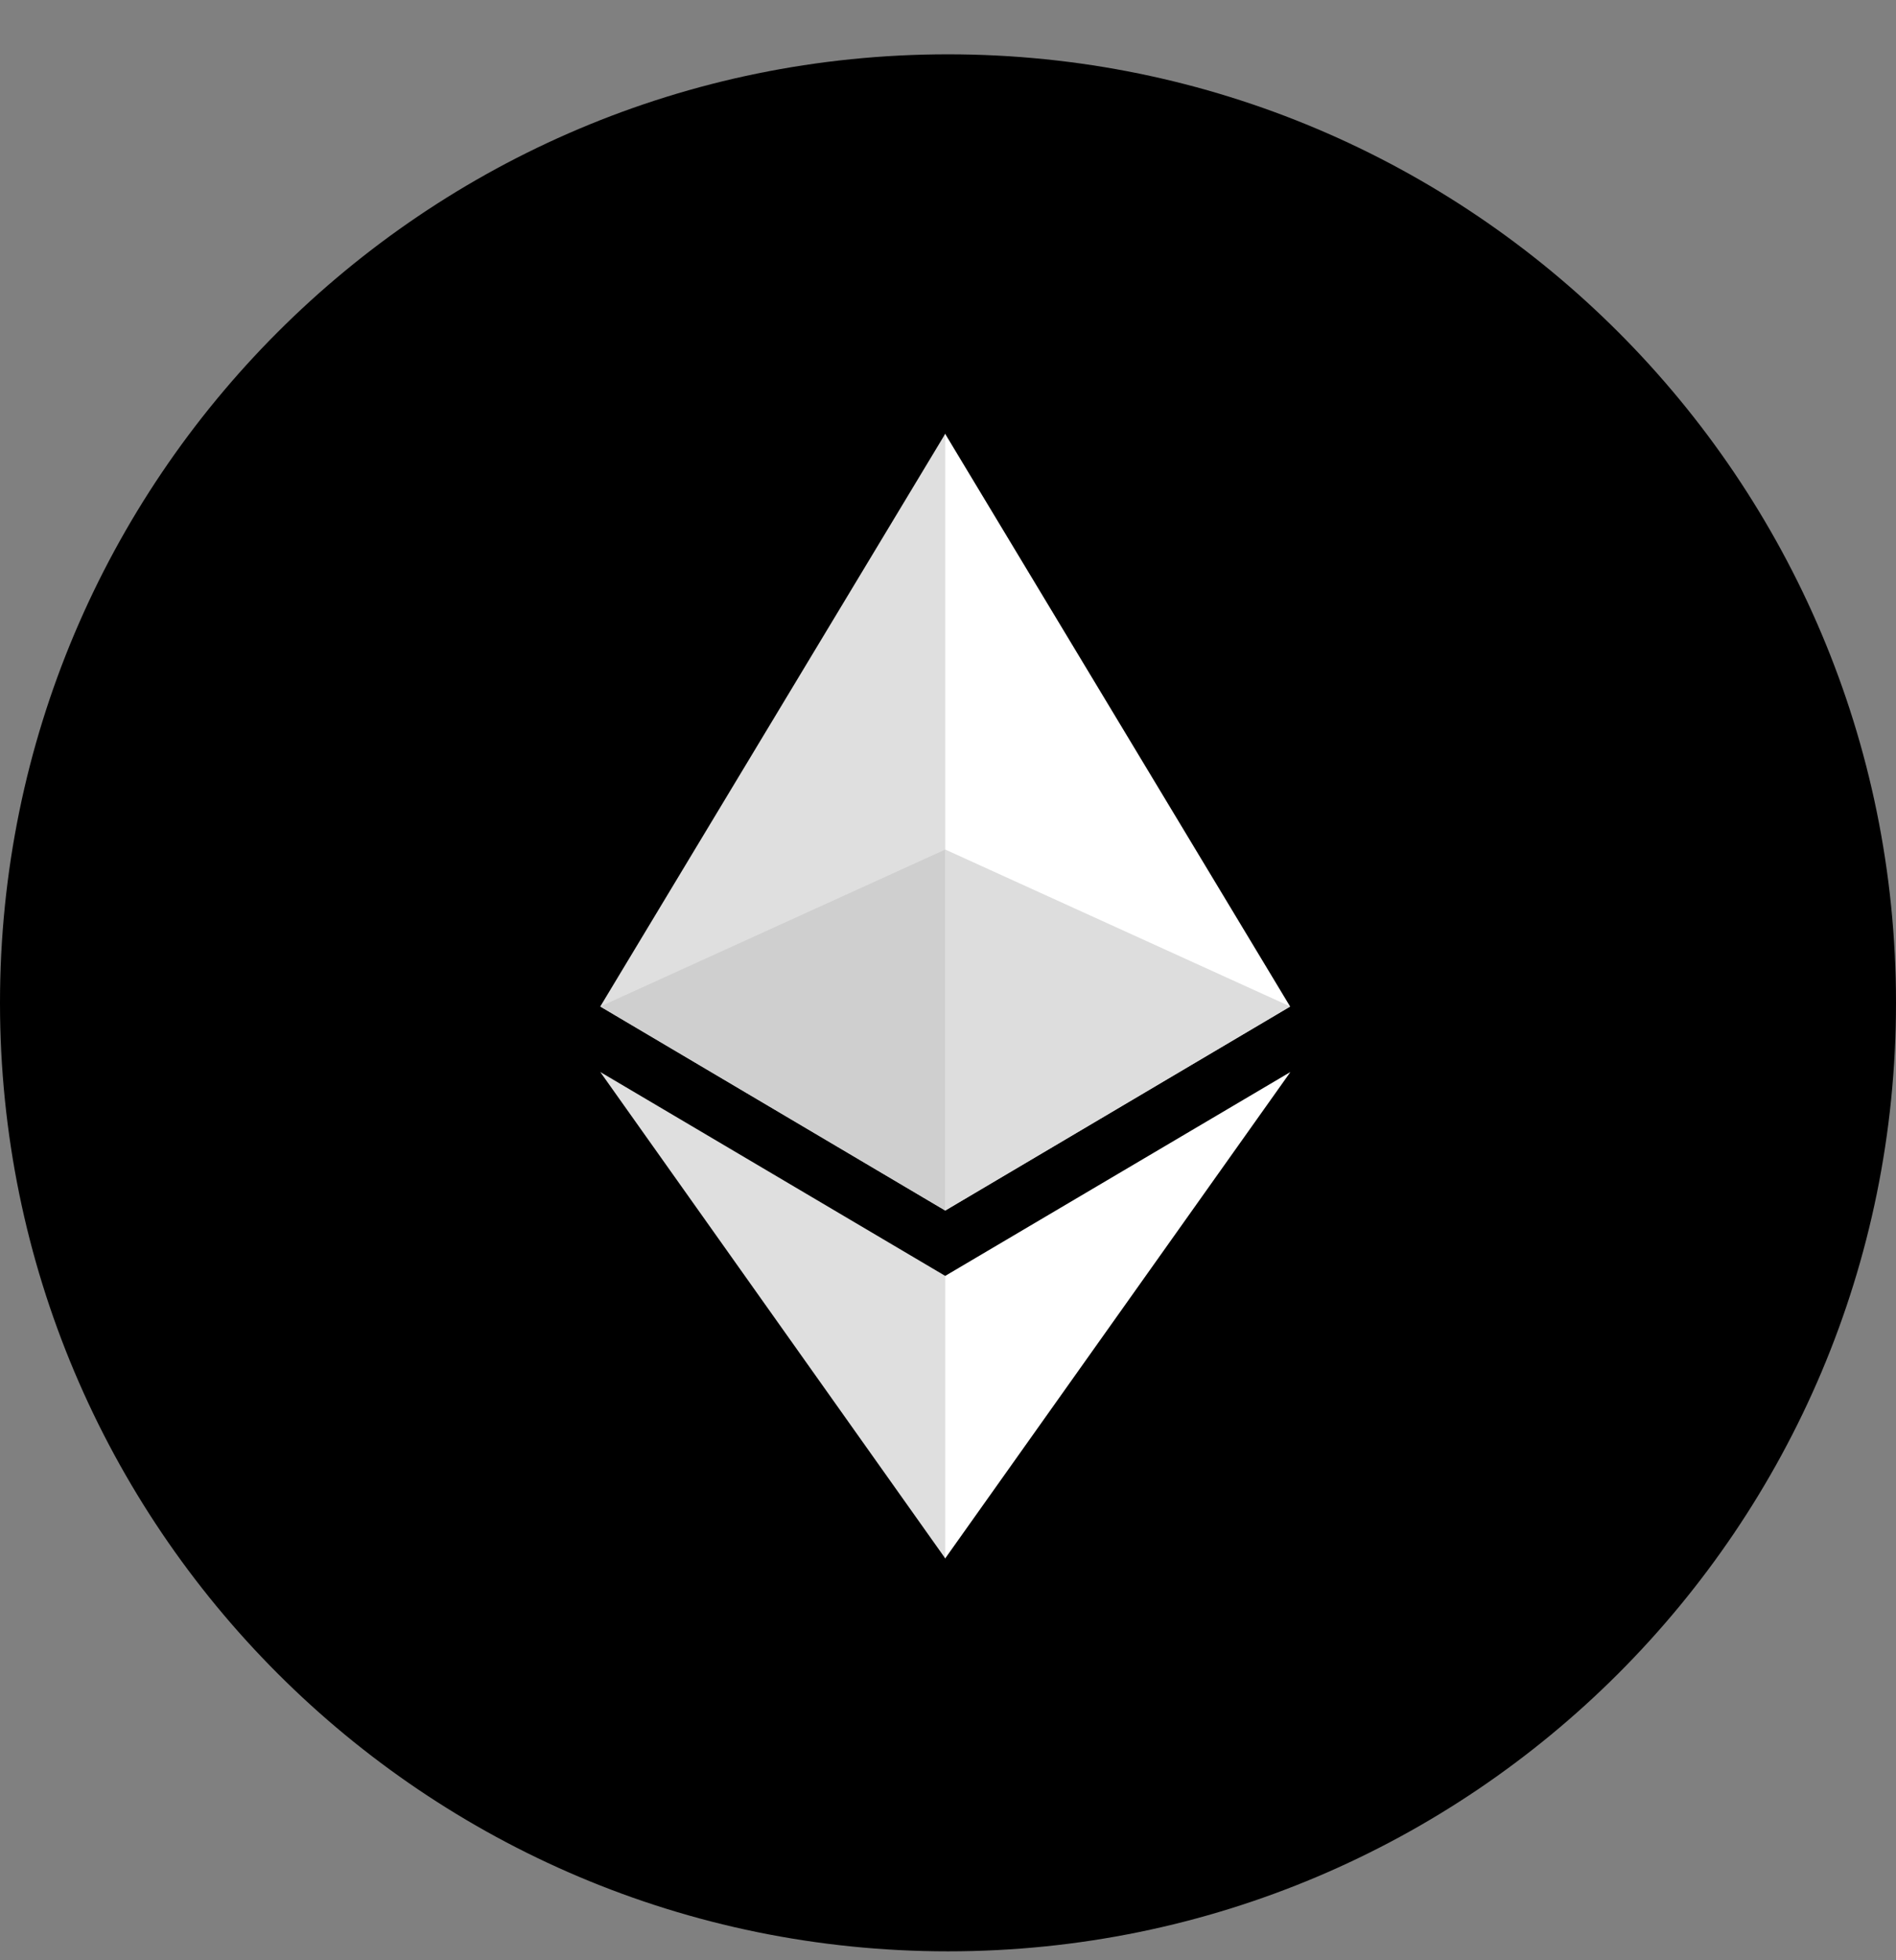 <svg width="30" height="31" viewBox="0 0 30 31" fill="none" xmlns="http://www.w3.org/2000/svg">
<rect x="0" y="0" width="30" height="31" fill="#808080" stroke="none"/>
<g clip-path="url(#clip0_90_2609)">
<g clip-path="url(#clip1_90_2609)">
<g clip-path="url(#clip2_90_2609)">
<path d="M15 30.859C23.284 30.859 30 24.144 30 15.859C30 7.575 23.284 0.859 15 0.859C6.716 0.859 0 7.575 0 15.859C0 24.144 6.716 30.859 15 30.859Z" fill="black"/>
<path d="M14.954 6.859L14.835 7.265V19.025L14.954 19.144L20.413 15.917L14.954 6.859Z" fill="white"/>
<path d="M14.957 6.859L9.498 15.917L14.957 19.144V13.436V6.859Z" fill="#DFDFDF"/>
<path d="M14.955 20.178L14.888 20.26V24.45L14.955 24.646L20.418 16.953L14.955 20.178Z" fill="white"/>
<path d="M14.957 24.646V20.178L9.498 16.953L14.957 24.646Z" fill="#DFDFDF"/>
<path d="M14.957 19.144L20.416 15.917L14.957 13.435V19.144Z" fill="#DDDDDD"/>
<path d="M9.498 15.917L14.957 19.144V13.435L9.498 15.917Z" fill="#CFCFCF"/>
</g>
</g>
</g>
<defs>
<clipPath id="clip0_90_2609">
<rect width="30" height="30" fill="white" transform="translate(0 0.859)"/>
</clipPath>
<clipPath id="clip1_90_2609">
<rect width="30" height="30" fill="white" transform="translate(0 0.859)"/>
</clipPath>
<clipPath id="clip2_90_2609">
<rect width="30" height="30" fill="white" transform="translate(0 0.859)"/>
</clipPath>
</defs>
</svg>
